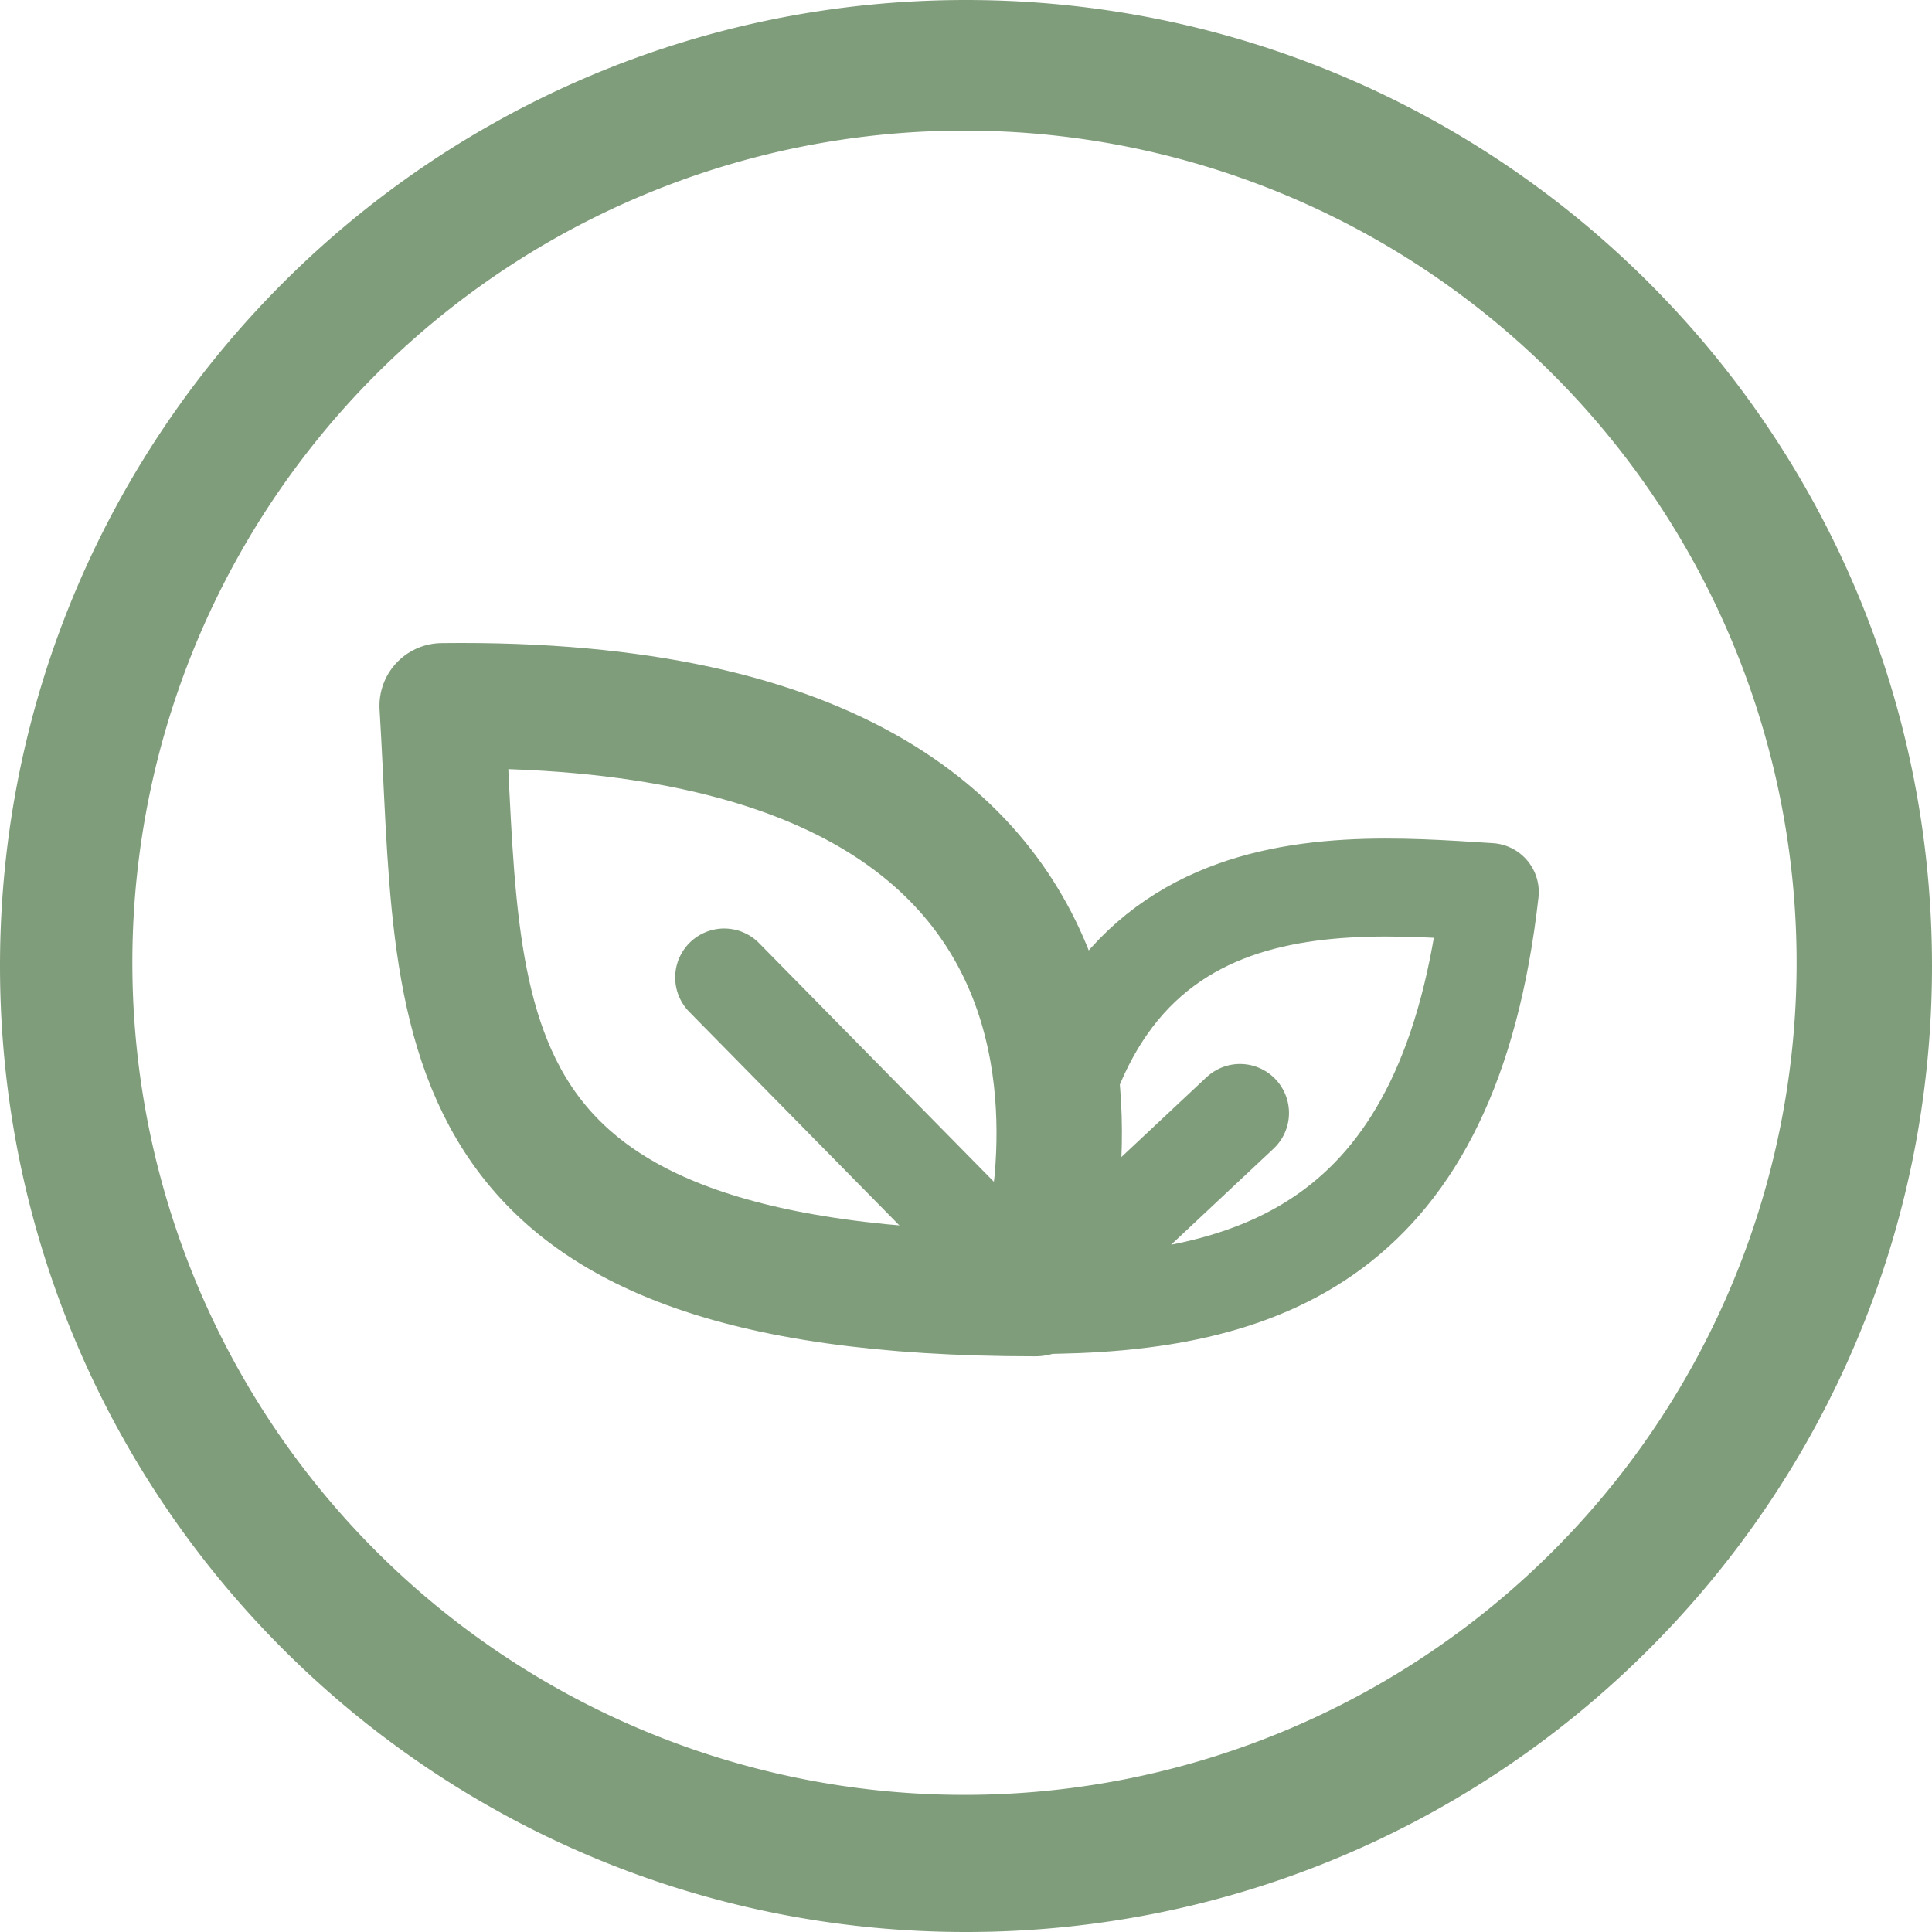 <svg xmlns="http://www.w3.org/2000/svg" width="493" height="493" viewBox="0 0 493 493">
  <defs>
    <style>
      .cls-1 {
        fill: #809d7b;
      }

      .cls-2, .cls-3 {
        fill: none;
        stroke: #809d7b;
        stroke-linecap: round;
        stroke-linejoin: round;
      }

      .cls-2 {
        stroke-width: 32px;
      }

      .cls-3 {
        stroke-width: 25px;
      }
    </style>
  </defs>
  <g id="Layer_2" data-name="Layer 2">
    <g id="Layer_1-2" data-name="Layer 1">
      <g>
        <path class="cls-1" d="M246.5,33.33a212.34,212.34,0,1,1-83,16.73,212,212,0,0,1,83-16.73M246.5,0C110.36,0,0,110.36,0,246.5S110.36,493,246.5,493,493,382.64,493,246.5,382.64,0,246.5,0Z"/>
        <g>
          <path class="cls-2" d="M264.16,330.1s52.76-152.49-151.33-150C117.75,260.38,108.43,330.1,264.16,330.1Z"/>
          <path class="cls-3" d="M316.42,284l-52.26,49c58.4,0,106-16.91,116-105.37-43.41-2.73-116-9.68-116,105.37"/>
          <line class="cls-3" x1="184.79" y1="249.43" x2="264.16" y2="330.1"/>
        </g>
      </g>
    </g>
  </g>
</svg>
